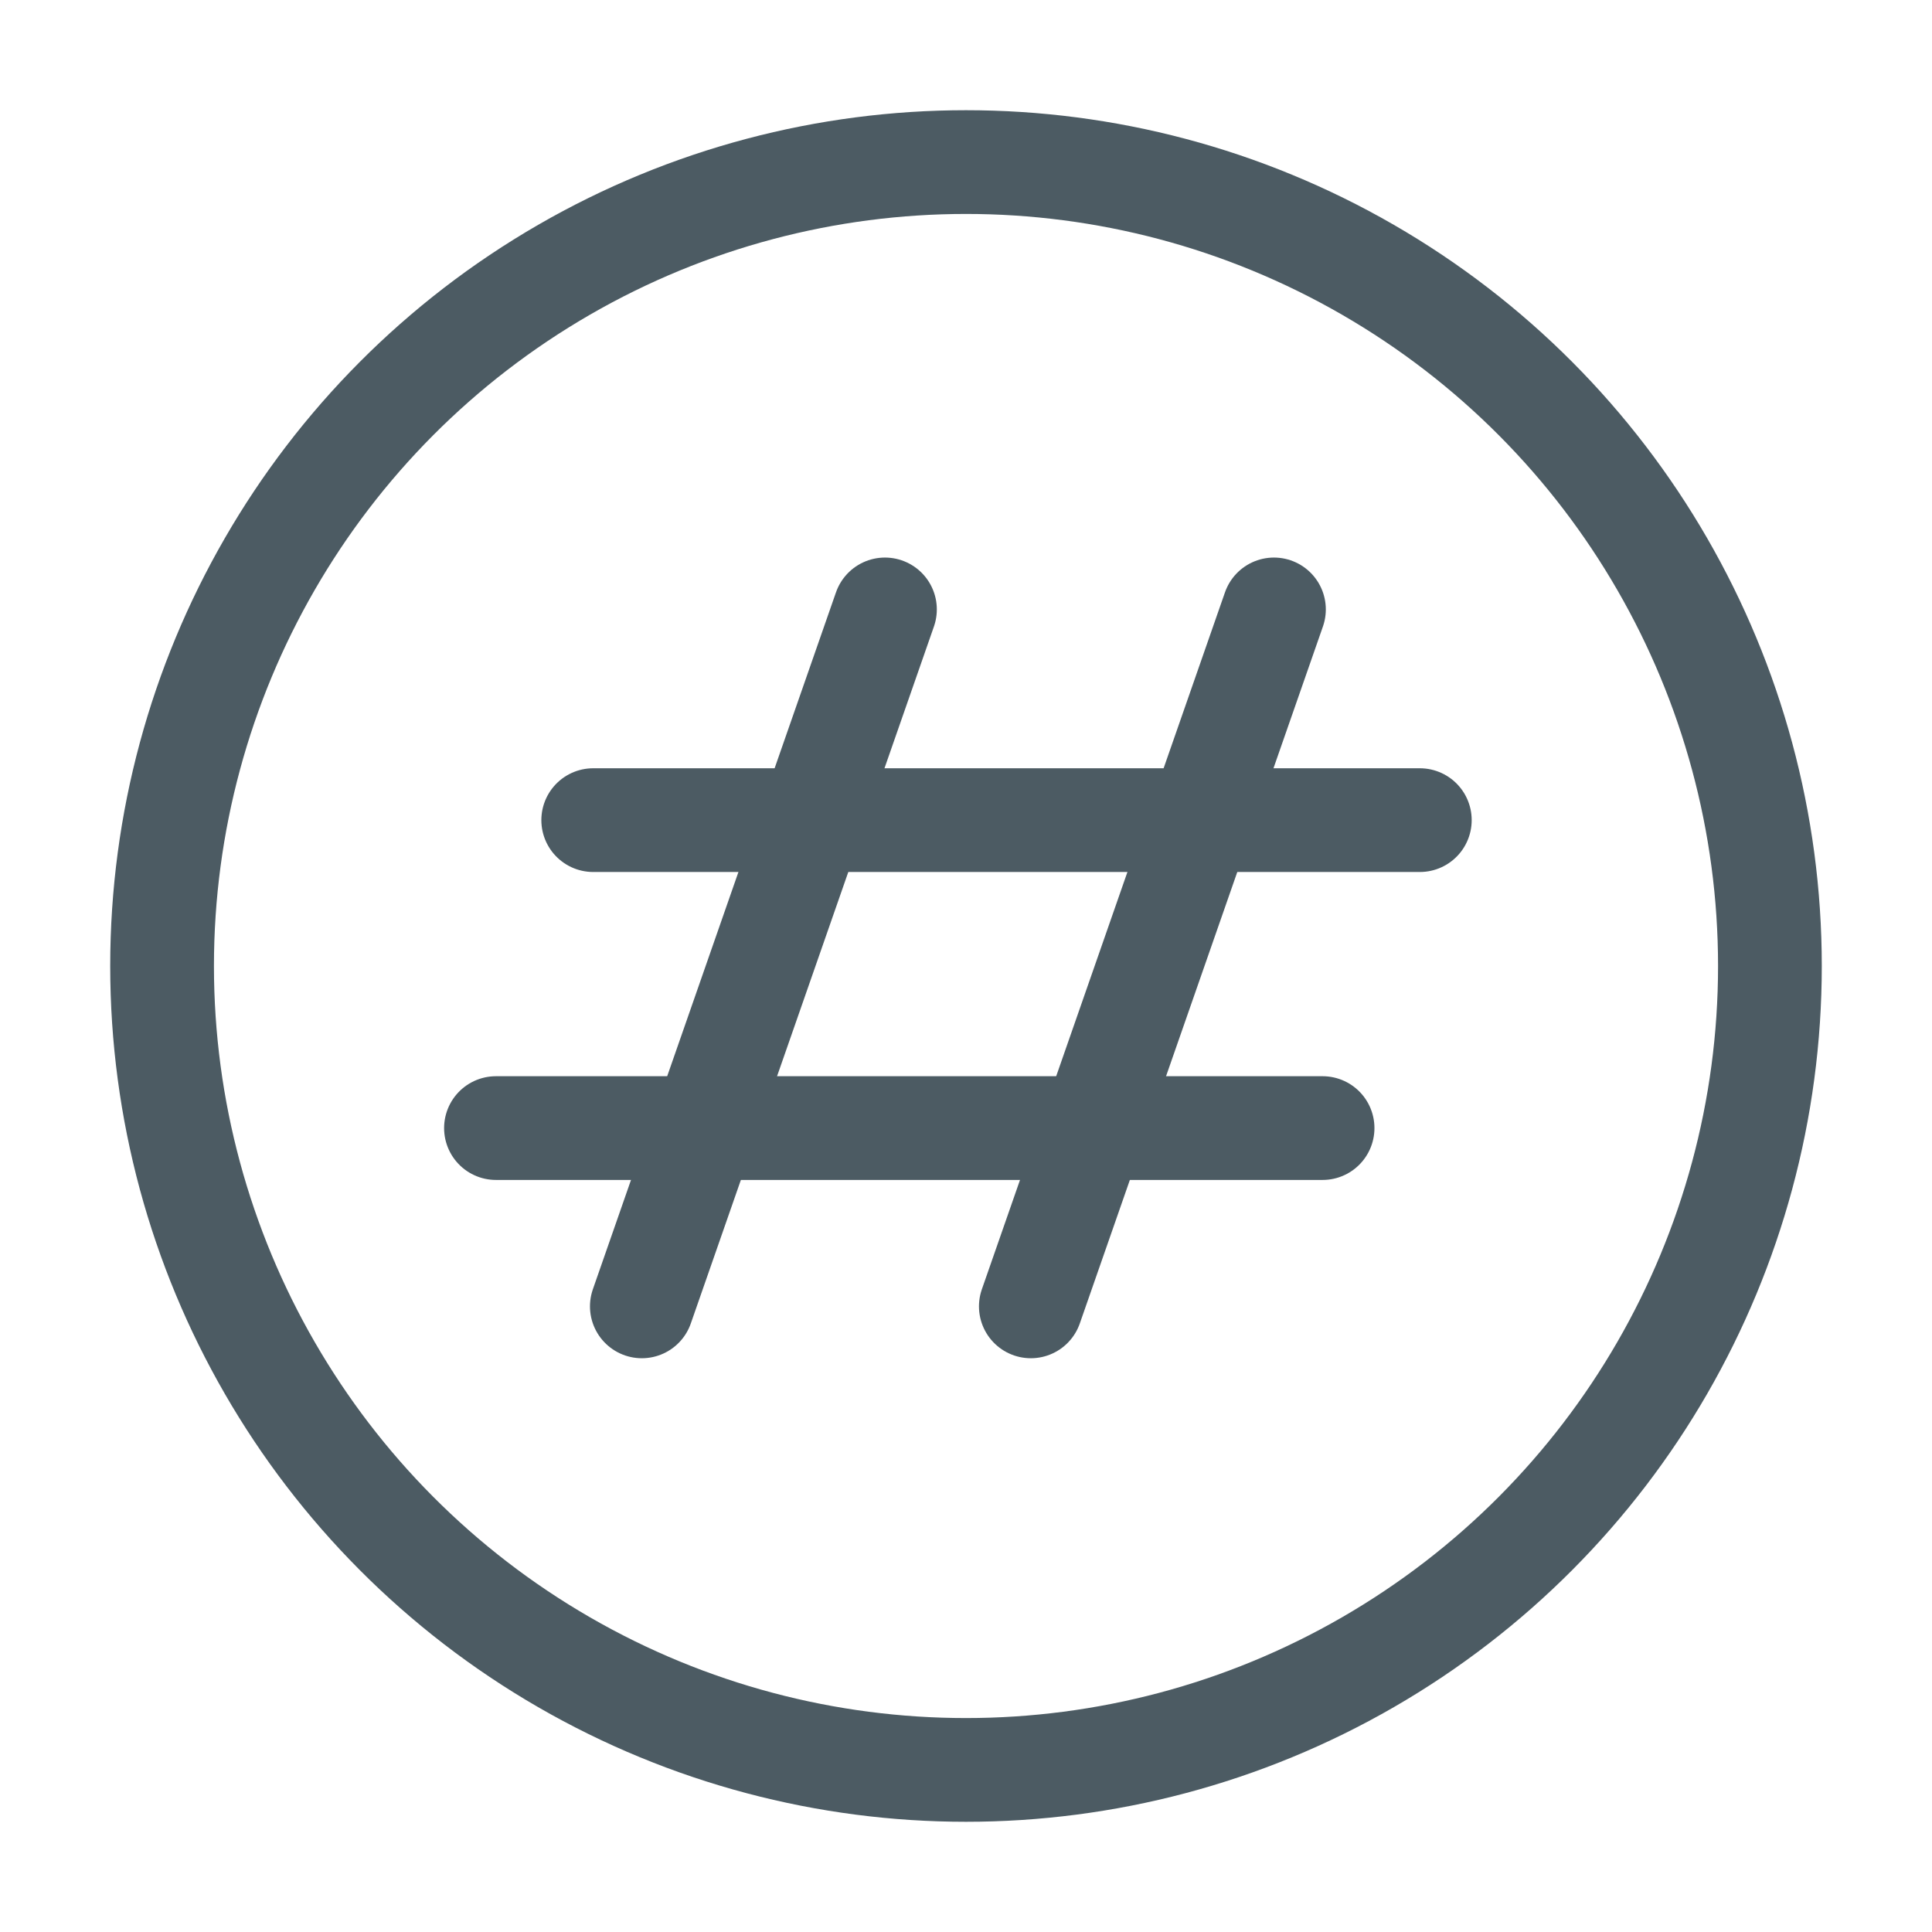 <?xml version="1.0" encoding="utf-8" standalone="yes"?>

<svg xmlns="http://www.w3.org/2000/svg" version="1.2" baseProfile="tiny" xml:space="preserve" style="shape-rendering:geometricPrecision; fill-rule:evenodd;" width="11.92mm" height="11.92mm" viewBox="-5.96 -5.96 11.92 11.92">
  <title>FOULGD51</title>
  <desc>Area of foul ground (safe for navigation but not for anchoring), centre symbol</desc>
  <rect style="stroke:black;stroke-width:0.32;display:none;" fill="none" x="-5.96" y="-5.96" height="11.92" width="11.92" />
  <rect style="stroke:blue;stroke-width:0.32;display:none;" fill="none" x="-5.96" y="-5.96" height="11.92" width="11.92" />
  <circle cx="0" cy="0" r="4.96" style="stroke-linecap:round;stroke-linejoin:round;fill:none;stroke:#4C5B63;" stroke-width="0.64"  />
  <path d=" M -2.9,1 L 2.2,1" style="stroke-linecap:round;stroke-linejoin:round;fill:none;stroke:#4C5B63;" stroke-width="0.64"  />
  <path d=" M -2.3,-0.9 L 2.8,-0.9" style="stroke-linecap:round;stroke-linejoin:round;fill:none;stroke:#4C5B63;" stroke-width="0.64"  />
  <path d=" M -2,2.1 L -0.5,-2.2" style="stroke-linecap:round;stroke-linejoin:round;fill:none;stroke:#4C5B63;" stroke-width="0.64"  />
  <path d=" M 0.4,2.1 L 1.9,-2.2" style="stroke-linecap:round;stroke-linejoin:round;fill:none;stroke:#4C5B63;" stroke-width="0.64"  />
  <circle style="stroke:red;stroke-width:0.64;display:none;" fill="none" cx="0" cy="0" r="0.4"/>
</svg>
